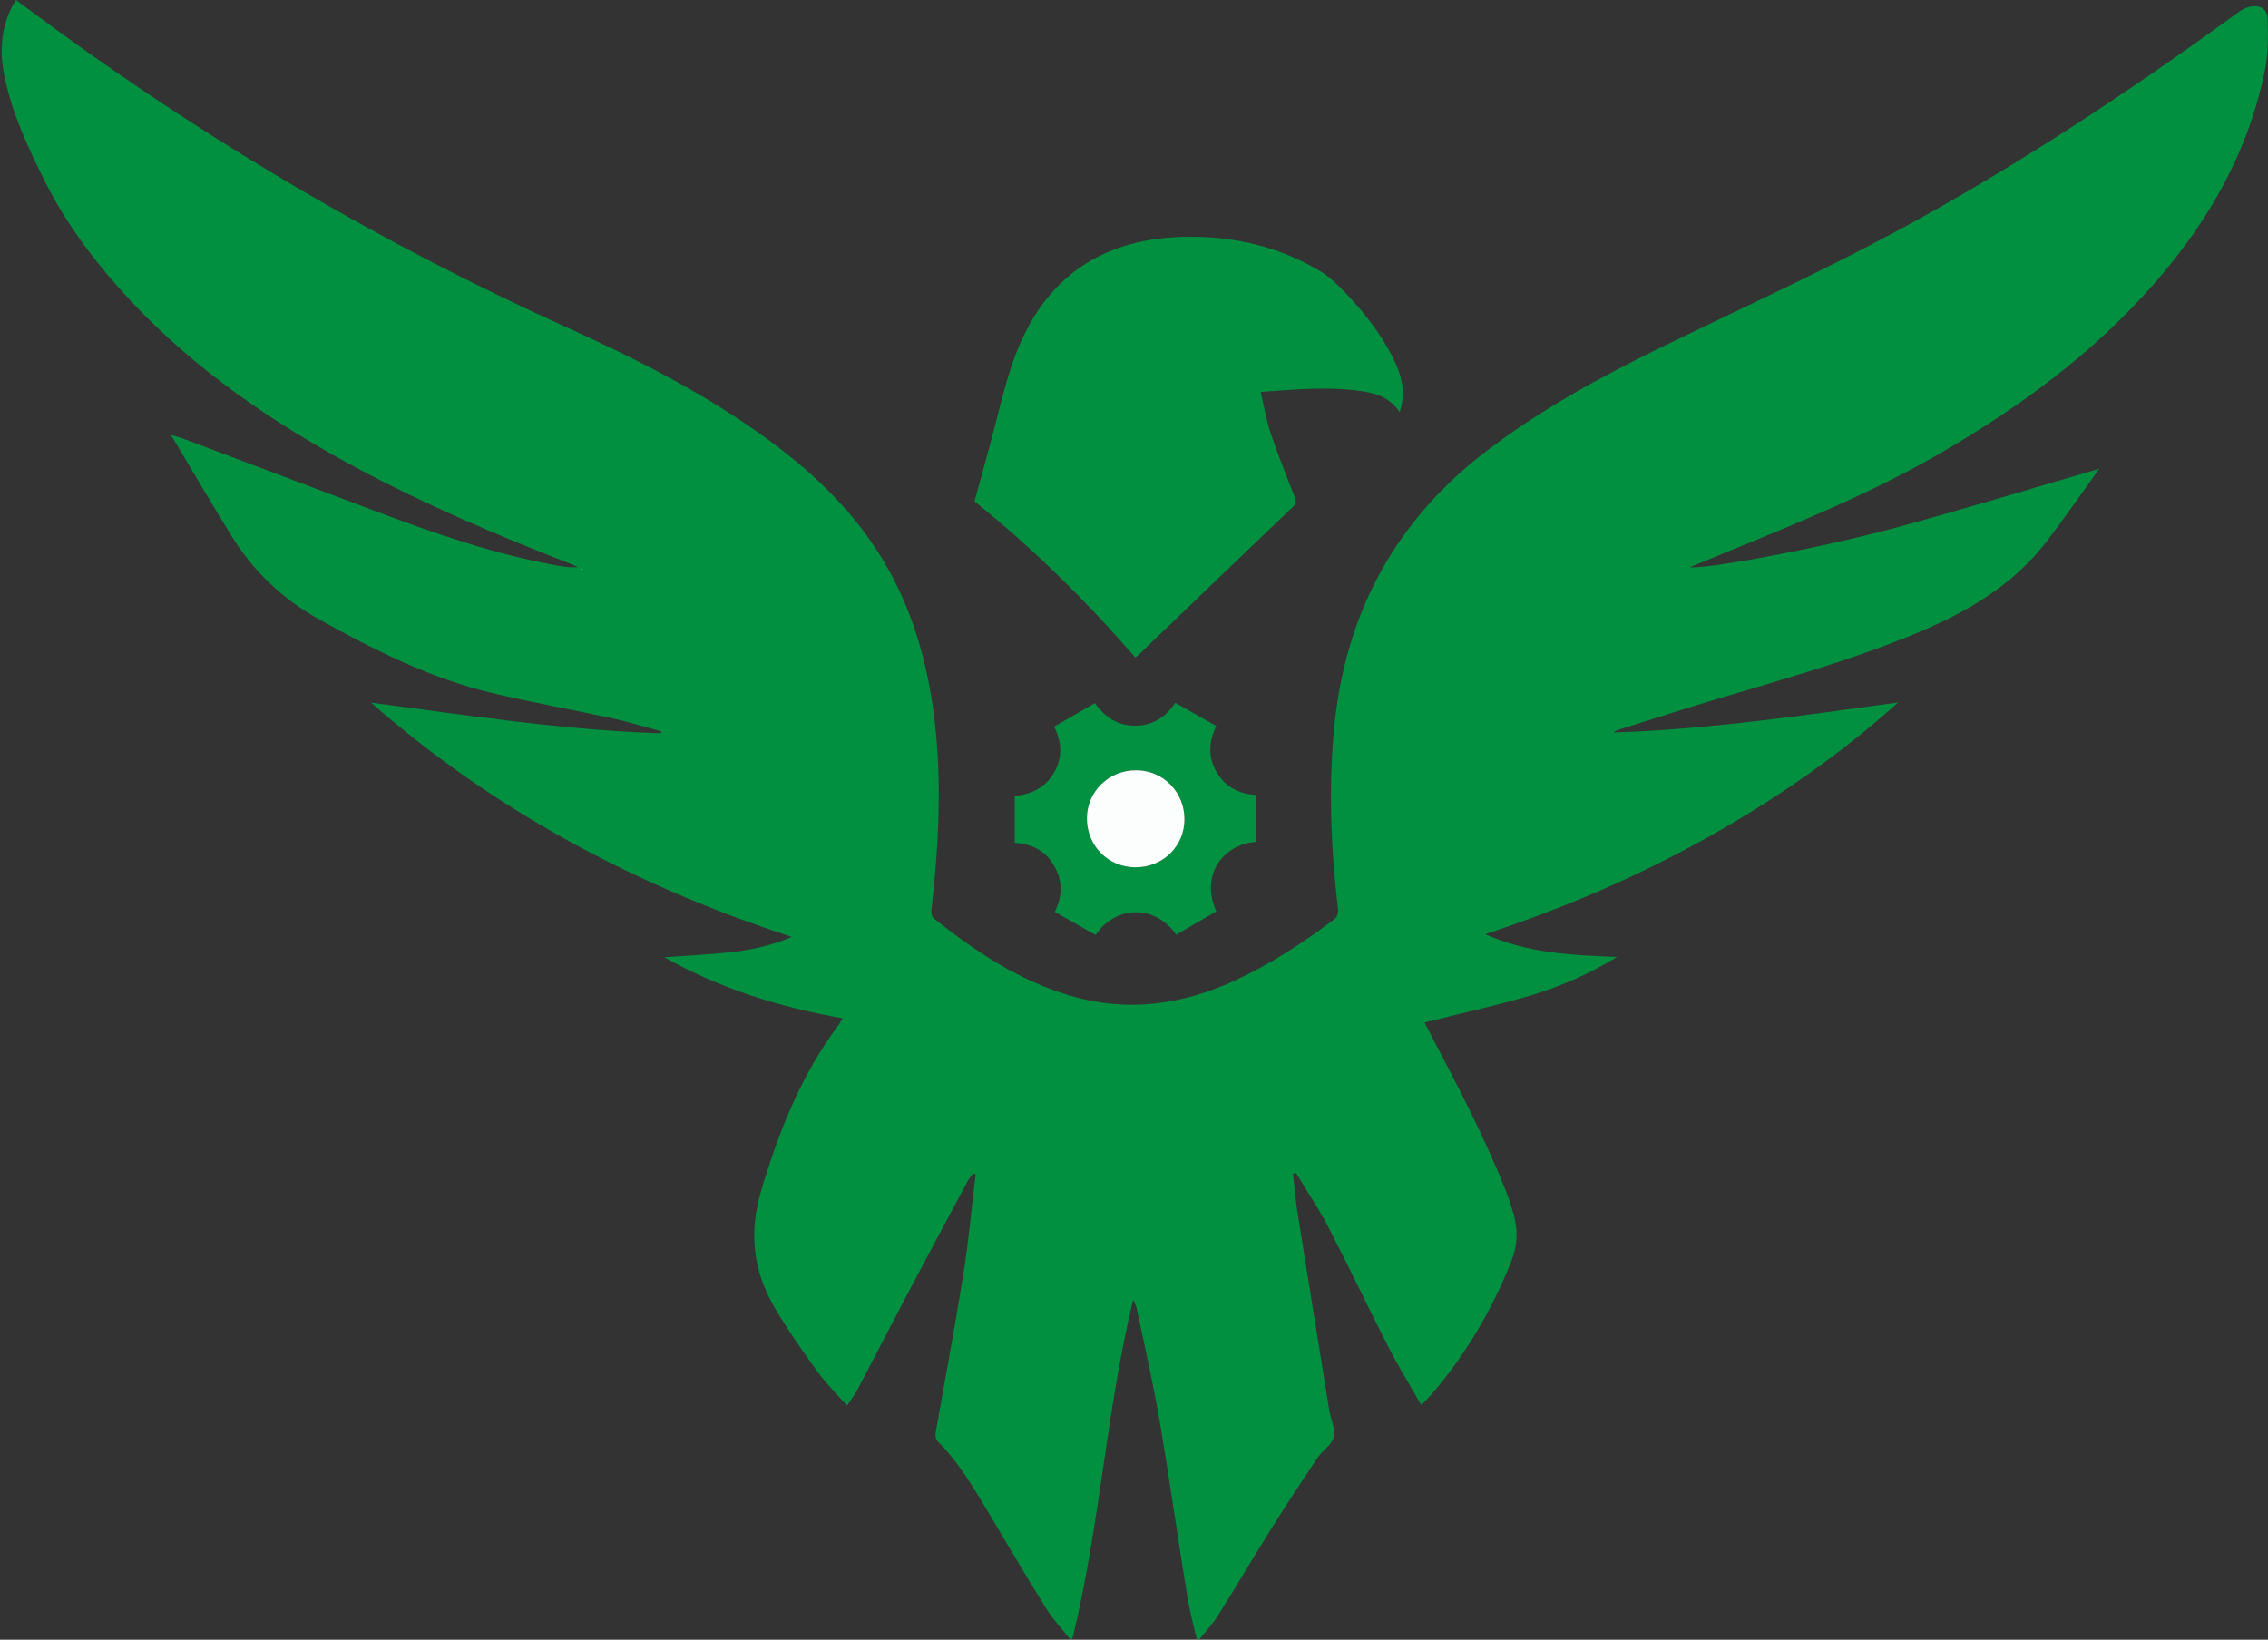 <?xml version="1.0" encoding="utf-8"?>
<!-- Generator: Adobe Illustrator 24.3.0, SVG Export Plug-In . SVG Version: 6.00 Build 0)  -->
<svg version="1.1" id="Layer_1" xmlns="http://www.w3.org/2000/svg" xmlns:xlink="http://www.w3.org/1999/xlink" x="0px" y="0px"
	 viewBox="0 0 1404.3 1015.4" style="enable-background:new 0 0 1404.3 1015.4;" xml:space="preserve">
<rect x="0" y="0" width="1404.3" height="1015.4" fill="#333333" stroke="none"/>
<style type="text/css">
	.st0{fill:#019040;}
	.st1{fill:#029041;}
	.st2{fill:#FEFEFE;}
	.st3{fill:#FCFDFD;}
</style>
<g>
	<path class="st0" d="M662.7,1015.2c-4.9-6.2-10.5-12.1-14.7-18.8c-12-19.2-23.4-38.7-35-58.1c-9.7-16.1-19-32.5-32.6-45.9
		c-1-1-1.3-3.3-1.1-4.9c5.7-32.6,11.9-65.2,17.1-97.8c3.3-20.7,5.2-41.6,7.7-62.4c-0.5-0.2-1-0.5-1.5-0.7c-1.1,1.5-2.3,2.8-3.2,4.4
		c-12.5,23.3-25,46.6-37.3,69.9c-10.3,19.5-20.4,39.2-30.7,58.8c-1.8,3.5-4.3,6.7-6.9,10.8c-6.4-7.3-13.1-13.8-18.5-21.3
		c-9.4-13.1-18.8-26.3-26.8-40.2c-13-22.5-15.5-46-7.9-71.6c10.8-36.7,24.8-71.6,47.8-102.5c0.9-1.2,1.6-2.5,2.7-4.3
		c-38.9-6.8-75.7-18.3-110.5-37.8c14-1,27-1.7,40-3c13.1-1.3,25.9-4.1,39-9.6c-96.8-31.5-184.2-78.2-260.6-145.1
		c59.7,7.9,119.2,17,179.4,19c0.1-0.4,0.2-0.8,0.3-1.2c-10-2.7-19.9-5.8-30-8c-24.7-5.4-49.6-9.8-74.2-15.6
		c-38.4-9.1-73.2-26.6-107.5-45.7c-23-12.8-41-30-54.6-52.1c-12.4-20.1-24.3-40.5-37.2-62.1c3.2,0.9,4.9,1.3,6.6,1.9
		c39.8,15,79.6,30,119.4,45c37,14,74.4,27,113.5,34c4.1,0.7,8.2,1.3,12.7,0.9c-1.8-0.8-3.5-1.5-5.3-2.2
		c-45.4-17.7-90.2-36.8-133.2-59.9c-51-27.5-98.4-59.9-138.3-102.4c-21-22.5-39.7-46.8-53.5-74.4C17.3,91.2,7.2,69.8,2.6,46.3
		C-0.3,31.4,0.6,16.8,8,3.2c0.5-1,1.2-1.9,1.9-3.2c8.5,6.3,16.8,12.4,25.1,18.5c98.8,71.9,203.6,133.4,315,183.8
		c43.5,19.7,86.2,41.2,125,69.5c29.6,21.6,55.6,46.7,74,78.9c16.1,28.1,24.8,58.7,29.1,90.6c5.4,40.9,3.2,81.8-1.4,122.6
		c-0.2,1.5,0.3,3.9,1.3,4.7c25.8,20.5,53,38.7,85,48.1c35.1,10.3,68.8,5.6,101.6-9.5c22.2-10.2,42.5-23.5,61.9-38.2
		c1.4-1,2.3-3.9,2-5.7c-4.4-37.8-6.1-75.7-2.3-113.7c7.1-70.7,38.2-127.8,95.1-171c33.3-25.3,69.8-45.2,107.2-63.5
		c43.2-21.1,86.9-41.1,129.5-63.3c80.2-41.8,155.4-91.5,228.5-144.6c2.3-1.7,5.3-3,8-3.3c5.4-0.6,9.4,2,9.6,7.8
		c0.3,10.4,0.4,21.1-1.6,31.2c-10.1,50.6-34.7,93.9-68.4,132.4c-37.9,43.4-83.6,77-133.3,105.7c-41.3,23.9-85.3,41.9-129.3,59.9
		c-8.3,3.4-16.5,6.8-25.3,10.4c11.4,1.1,80.7-11.8,127.9-24.6c41.7-11.3,83-24,125.7-36.4c-10.8,15-20.9,29.7-31.7,43.9
		c-21.9,29.1-52.3,46.1-85.3,59.5c-38.9,15.8-79.2,27.1-119.4,39.1c-20.4,6.1-40.6,12.6-60.9,19c-1.2,0.4-2.4,0.9-3.5,1.8
		c59.2-1.9,117.6-10.6,176.3-18.6c-36.6,32.9-76.7,60.6-119.7,84.5c-43,23.9-88,43.2-136,59c26.7,12,54.1,13,81.7,14.1
		c-18.1,11-37.4,19.4-57.8,25.1c-20.3,5.8-40.8,10.3-61.4,15.5c0.4,0.9,1.2,2.7,2.2,4.4c17.2,32.9,34.6,65.6,48.2,100.2
		c1.8,4.5,3.2,9.1,4.6,13.7c3,10.1,2.5,20-1.4,29.8c-11.8,29.6-27.7,56.8-48.4,81.1c-2,2.4-4.3,4.6-7.3,7.7
		c-6.9-12.2-13.9-23.5-20-35.3c-12.7-24.9-24.7-50.1-37.5-74.9c-6-11.6-13.4-22.4-20.1-33.6c-0.6,0.2-1.2,0.5-1.8,0.7
		c0.9,7.8,1.5,15.6,2.7,23.3c6.5,40.9,13.1,81.8,19.7,122.7c0.9,5.7,4,11.9,2.8,17c-1.2,4.8-7.1,8.4-10.2,13
		c-9.7,14.5-19.3,29.1-28.6,43.9c-11.1,17.8-21.7,35.8-32.9,53.6c-3.3,5.3-7.7,9.9-11.6,14.8c-0.5-0.1-1-0.1-1.5-0.2
		c-2-8.9-4.5-17.8-5.9-26.8c-5.9-36.3-11-72.7-17.2-109c-3.9-22.9-9.2-45.6-13.9-68.4c-0.4-2-1.3-4-2.4-6
		c-16.7,69.2-20.6,140.5-37.5,209.5C663.7,1014.8,663.2,1015,662.7,1015.2z M359.5,352.5c0.3,0.1,0.6,0.2,0.9,0.2
		c0.1,0,0.3-0.1,0.4-0.2c-0.2-0.1-0.4-0.3-0.6-0.4C359.9,352.1,359.7,352.3,359.5,352.5z"/>
	<path class="st0" d="M866.7,255.3c-6.2-9.4-14.9-11.8-23.9-13.1c-20.4-3-40.8-1-62.2,0.5c2.1,8.8,3.4,17.4,6.1,25.4
		c4.5,13.4,9.8,26.5,14.9,39.6c0.9,2.4,1.3,3.9-0.9,6c-31.9,30.5-63.8,61.1-95.6,91.7c-0.6,0.6-1.2,1.1-2.1,1.8
		c-30.6-35.2-63.4-67.7-99.6-96.7c3.3-11.9,6.5-23.7,9.7-35.5c4.8-17.5,8.5-35.3,14.6-52.3c18.1-50.7,54.7-75.9,108.6-76.1
		c28.7-0.1,55.8,6.3,80.6,21c6.3,3.7,11.8,9.1,16.9,14.5c11.2,11.9,21.3,24.7,28.7,39.5c4.2,8.4,7.1,17.2,5.7,26.9
		C868,250.4,867.4,252.2,866.7,255.3z"/>
	<path class="st1" d="M628.3,521.9c0-9.7,0-19.1,0-29c10.2-1,18.8-5,24.2-14.2c5.4-9.2,5.2-18.7,0.2-28.7
		c8.3-4.8,16.5-9.6,25.2-14.6c6.2,8.7,14.2,14.1,25,14c10.7-0.1,18.7-5,24.8-14.2c8.4,4.8,16.8,9.5,25.4,14.4
		c-4.7,9.5-5.2,19,0,28.2c5.3,9.3,13.6,13.8,24.6,14.5c0,9.7,0,19.3,0,29c-20.8,1.7-34.6,20.8-24.6,43.1
		c-8.3,4.8-16.5,9.6-24.8,14.4c-14-19.7-38.5-17.3-49.9,0.2c-8.3-4.7-16.6-9.4-25.3-14.3c4.7-9.6,5.1-19.2-0.4-28.5
		C647.5,526.8,638.9,522.6,628.3,521.9z M733.4,507.3c0-16.8-13.2-30.3-29.8-30.3c-16.9-0.1-30.4,13.1-30.5,29.6
		c-0.1,17.1,13,30.4,30.1,30.5C720,537.1,733.3,524,733.4,507.3z"/>
	<path class="st2" d="M359.5,352.5c0.2-0.1,0.4-0.4,0.6-0.3c0.2,0,0.4,0.2,0.6,0.4c-0.1,0.1-0.3,0.2-0.4,0.2
		C360.1,352.6,359.8,352.5,359.5,352.5z"/>
	<path class="st3" d="M733.4,507.3c0,16.7-13.3,29.8-30.3,29.8c-17,0-30.2-13.4-30.1-30.5c0.1-16.6,13.7-29.7,30.5-29.6
		C720.2,477,733.4,490.5,733.4,507.3z"/>
</g>
</svg>
